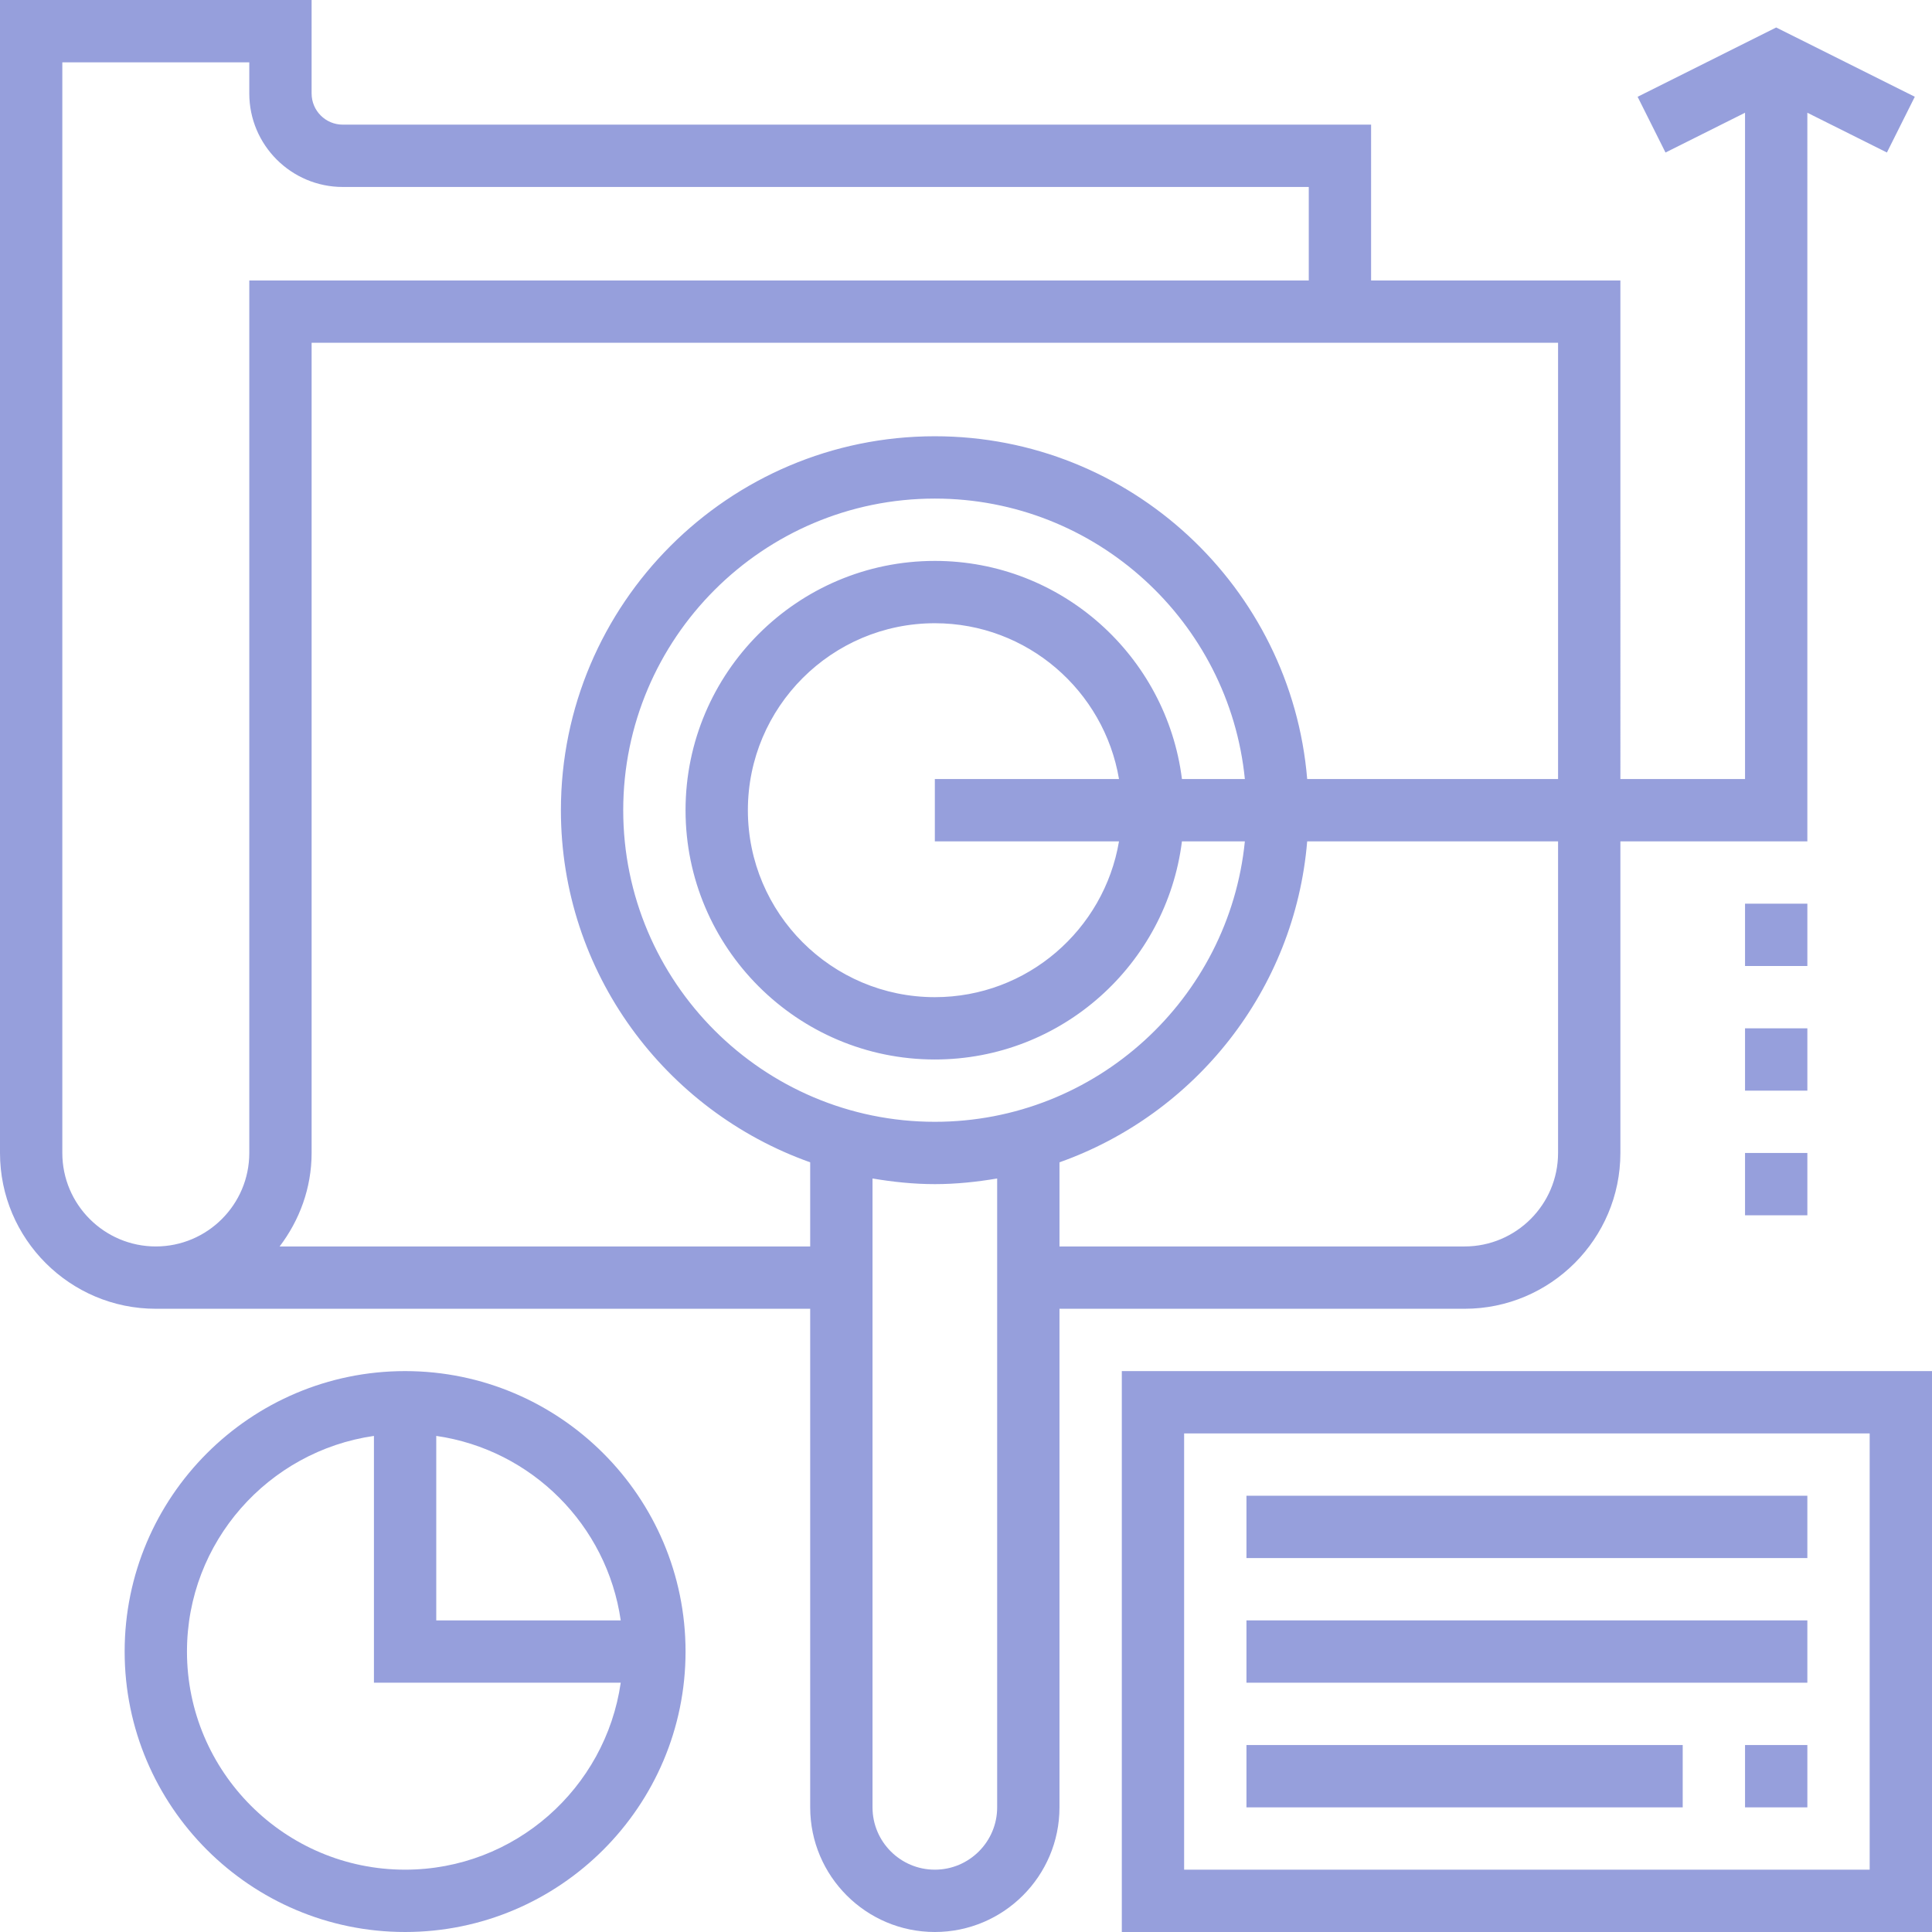 <?xml version="1.0" encoding="iso-8859-1"?>
<!-- Generator: Adobe Illustrator 19.0.0, SVG Export Plug-In . SVG Version: 6.00 Build 0)  -->
<svg version="1.1" id="Layer_1" xmlns="http://www.w3.org/2000/svg" xmlns:xlink="http://www.w3.org/1999/xlink" x="0px" y="0px"
	 viewBox="0 0 496 496" style="enable-background:new 0 0 496 496;" xml:space="preserve">
<g>
	<g>
		<g>
			<path style="fill:#969FDC" d="M416,296v-80h48V28.944l20.424,10.208l7.16-14.312L456,7.056l-35.576,17.792l7.16,14.312L448,28.944V200h-32V72h-64V32
				H88c-4.416,0-8-3.584-8-8V0H0v296c0,22.056,17.944,40,40,40h168v128c0,17.648,14.352,32,32,32s32-14.352,32-32V336h104
				C398.056,336,416,318.056,416,296z M64,296c0,13.232-10.768,24-24,24s-24-10.768-24-24V16h48v8c0,13.232,10.768,24,24,24h248v24
				H64V296z M208,320H71.792c5.08-6.704,8.208-14.96,8.208-24V88h320v112h-64.408c-4.088-49.2-45.352-88-95.592-88
				c-52.936,0-96,43.064-96,96c0,41.704,26.776,77.176,64,90.4V320z M256,464c0,8.824-7.184,16-16,16c-8.824,0-16-7.176-16-16
				V302.552c5.216,0.88,10.536,1.448,16,1.448s10.784-0.568,16-1.448V464z M240,288c-44.112,0-80-35.888-80-80s35.888-80,80-80
				c41.408,0,75.568,31.632,79.592,72H303.44c-3.96-31.52-30.872-56-63.44-56c-35.288,0-64,28.712-64,64c0,35.288,28.712,64,64,64
				c32.576,0,59.488-24.48,63.44-56h16.152C315.56,256.368,281.408,288,240,288z M287.28,216c-3.824,22.664-23.536,40-47.28,40
				c-26.472,0-48-21.528-48-48s21.528-48,48-48c23.736,0,43.448,17.336,47.28,40H240v16H287.28z M272,298.4
				c34.816-12.36,60.424-44.2,63.592-82.4H400v80c0,13.232-10.768,24-24,24H272V298.4z"/>
			<rect style="fill:#969FDC" x="448" y="232" width="16" height="16"/>
			<rect style="fill:#969FDC" x="448" y="264" width="16" height="16"/>
			<rect style="fill:#969FDC" x="448" y="296" width="16" height="16"/>
			<path style="fill:#969FDC" d="M288,352v144h208V352H288z M480,480H304V368h176V480z"/>
			<rect style="fill:#969FDC" x="320" y="384" width="144" height="16"/>
			<rect style="fill:#969FDC" x="320" y="416" width="144" height="16"/>
			<rect style="fill:#969FDC" x="320" y="448" width="112" height="16"/>
			<rect style="fill:#969FDC" x="448" y="448" width="16" height="16"/>
			<path style="fill:#969FDC" d="M104,352c-39.704,0-72,32.296-72,72c0,39.704,32.296,72,72,72s72-32.296,72-72C176,384.296,143.704,352,104,352z
				 M104,480c-30.872,0-56-25.128-56-56c0-28.152,20.912-51.456,48-55.36V432h63.36C155.456,459.088,132.152,480,104,480z M112,416
				v-47.36c24.472,3.528,43.832,22.888,47.36,47.36H112z"/>
		</g>
	</g>
</g>
<g>
</g>
<g>
</g>
<g>
</g>
<g>
</g>
<g>
</g>
<g>
</g>
<g>
</g>
<g>
</g>
<g>
</g>
<g>
</g>
<g>
</g>
<g>
</g>
<g>
</g>
<g>
</g>
<g>
</g>
</svg>

